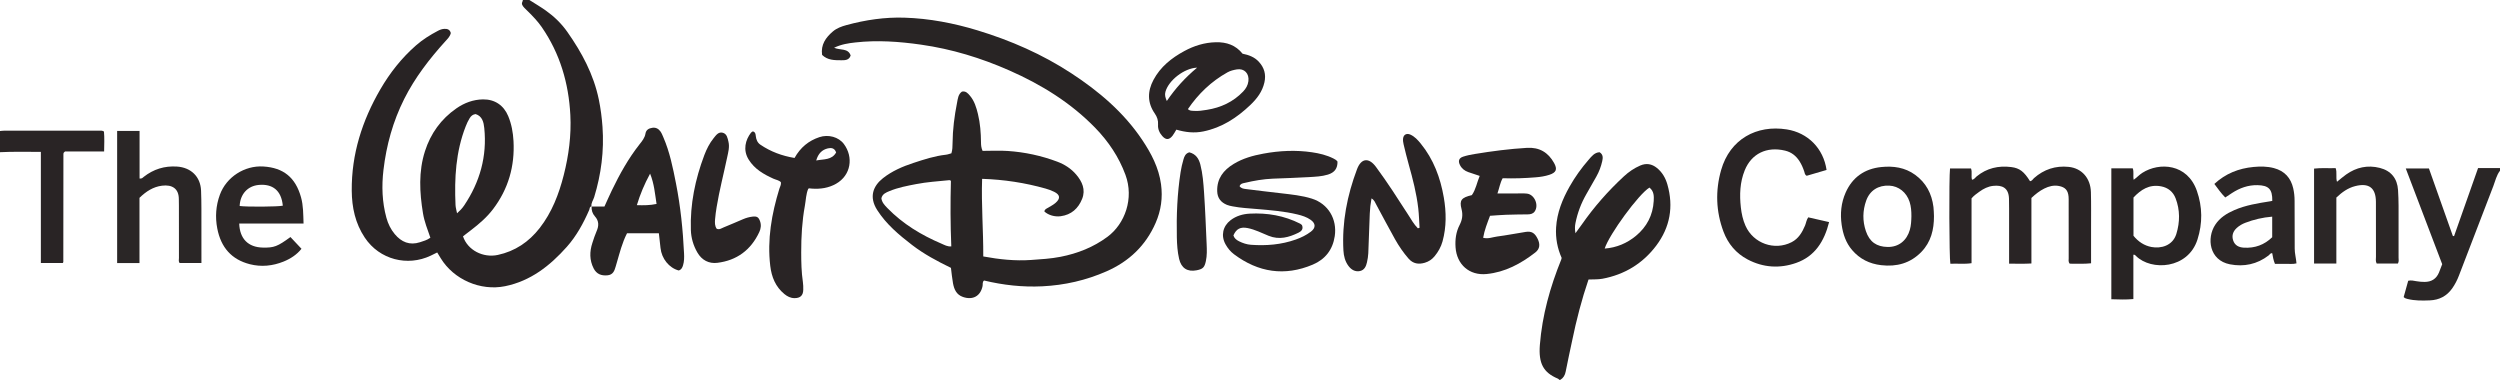<?xml version="1.0" encoding="iso-8859-1"?>
<!-- Generator: Adobe Illustrator 27.0.0, SVG Export Plug-In . SVG Version: 6.00 Build 0)  -->
<svg version="1.1" id="Layer_1" xmlns="http://www.w3.org/2000/svg" xmlns:xlink="http://www.w3.org/1999/xlink" x="0px" y="0px"
	 viewBox="0 0 1889 287" style="enable-background:new 0 0 1889 287;" xml:space="preserve">
<g>
	<path style="fill:#282324;" d="M447.023,155.94c-1.616,0.131-1.389,1.714-1.769,2.587c-4.404,10.121-9.68,19.815-17,28.028
		c-12.676,14.223-27.286,25.774-46.633,29.702c-18.58,3.772-38.777-5.009-48.62-21.15c-0.854-1.401-1.708-2.801-2.645-4.34
		c-1.78,0.875-3.386,1.689-5.013,2.46c-17.353,8.219-38.523,3.109-49.719-13.684c-7.21-10.815-9.743-22.804-9.849-35.457
		c-0.233-27.625,7.868-52.953,21.644-76.639c7.245-12.456,16.06-23.649,26.942-33.171c5.045-4.415,10.676-7.91,16.574-11.013
		c1.464-0.77,3.027-1.354,4.733-1.453c2.408-0.14,4.267,0.525,4.963,3.138c-0.53,2.559-2.363,4.304-4.026,6.14
		c-12.098,13.357-23.079,27.566-31.192,43.706c-8.488,16.886-13.469,34.887-15.672,53.684c-1.429,12.193-1.021,24.215,2.232,36.08
		c1.243,4.534,3.282,8.723,6.302,12.339c5.032,6.025,11.242,8.67,19.058,6.142c2.654-0.858,5.369-1.607,7.86-3.417
		c-2.142-6.162-4.552-12.15-5.595-18.524c-2.575-15.729-3.421-31.478,1.524-46.887c4.281-13.343,12.175-24.33,23.783-32.355
		c5.97-4.127,12.656-6.641,20.021-6.753c8.888-0.135,15.672,4.433,19.077,12.619c2.515,6.044,3.658,12.371,4.009,18.882
		c1.022,18.977-3.895,36.151-15.414,51.366c-4.672,6.171-10.457,11.154-16.55,15.827c-2.096,1.608-4.189,3.218-6.205,4.767
		c3.495,10.54,15.261,16.442,26.288,14.076c13.063-2.803,23.485-9.846,31.632-20.289c9.263-11.873,14.539-25.631,18.204-40.042
		c3.786-14.885,5.782-30.041,4.984-45.414c-1.247-24.008-7.799-46.371-21.562-66.352c-3.037-4.409-6.734-8.235-10.526-11.982
		c-1.768-1.747-3.678-3.395-4.28-4.886C393.87,1.664,395.287,1.066,395,0c1.667,0,3.333,0,5,0c4.157,2.653,8.428,5.145,12.445,7.995
		c6.285,4.46,11.793,9.799,16.237,16.116c10.969,15.593,19.882,32.162,23.782,51.061c1.412,6.842,2.296,13.745,2.791,20.714
		c1.287,18.107-0.997,35.763-6.294,53.091c-0.713,2.333-2.482,4.386-2.029,7.054L447.023,155.94z M359.383,86.19
		c-2.207,0.289-3.47,1.46-4.502,3.107c-1.241,1.981-2.175,4.083-3.022,6.248c-7.491,19.147-8.574,39.124-7.666,59.348
		c0.09,1.992,0.712,3.961,1.152,6.282c2.295-2.064,3.99-3.87,5.382-5.941c11.899-17.703,17.37-37.123,15.195-58.444
		C365.472,92.369,364.438,87.806,359.383,86.19z"/>
	<path style="fill:#282424;" d="M1178,287c-0.103-0.557-0.525-0.759-0.994-0.956c-10.841-4.565-14.588-11.457-13.482-25.449
		c1.769-22.369,7.736-43.714,16.137-64.436c0.123-0.304,0.172-0.638,0.335-1.262c-3.182-7.161-4.704-14.863-4.205-23.004
		c0.689-11.236,4.773-21.303,10.199-30.926c4.096-7.263,8.963-14.019,14.431-20.303c2.221-2.552,4.411-5.464,8.239-5.637
		c2.823,1.778,2.531,4.327,1.986,6.779c-0.902,4.062-2.369,7.945-4.419,11.582c-2.527,4.484-5.083,8.953-7.64,13.42
		c-3.907,6.825-6.645,14.077-8.17,21.804c-0.448,2.269-0.541,4.47-0.007,7.621c1.889-2.591,3.367-4.543,4.766-6.549
		c9.272-13.303,19.92-25.398,31.82-36.407c3.697-3.42,7.765-6.235,12.405-8.218c4.589-1.961,8.747-1.236,12.587,1.865
		c4.042,3.263,6.498,7.624,7.885,12.451c4.814,16.76,2.008,32.384-8.437,46.249c-10.198,13.537-23.937,21.882-40.652,24.999
		c-3.386,0.631-6.931,0.407-10.505,0.582c-5.181,15.177-9.143,30.557-12.353,46.143c-1.607,7.8-3.415,15.561-4.888,23.385
		c-0.523,2.777-1.716,4.808-4.04,6.269C1178.667,287,1178.333,287,1178,287z M1246.334,141.739
		c-8.017,4.747-30.491,35.438-33.837,46.085c9.015-0.703,16.852-4.022,23.627-9.625c8.188-6.771,12.821-15.644,13.417-26.269
		C1249.735,148.493,1249.885,144.544,1246.334,141.739z"/>
	<path style="fill:#2A2626;" d="M1889,129c-2.671,3.412-3.506,7.642-5.02,11.548c-8.734,22.536-17.341,45.121-26.009,67.683
		c-1.311,3.412-2.951,6.645-5.072,9.659c-4.137,5.878-9.872,8.786-16.895,9.067c-5.643,0.226-11.318,0.321-16.882-1.066
		c-0.976-0.243-1.932-0.451-2.911-1.431c1.093-3.931,2.229-8.014,3.426-12.318c2.162-0.534,4.249-0.01,6.316,0.351
		c1.975,0.345,3.945,0.509,5.951,0.518c5.209,0.024,8.923-2.221,10.967-7.049c0.839-1.981,1.555-4.014,2.452-6.349
		c-9.092-23.889-18.253-47.961-27.53-72.337c6.097,0,11.7,0,17.499,0c6.05,17.075,12.059,34.037,18.068,50.998
		c0.307,0.052,0.613,0.103,0.92,0.155c6.014-17.045,12.027-34.09,18.144-51.429c5.63,0,11.104,0,16.577,0
		C1889,127.667,1889,128.333,1889,129z"/>
	<path style="fill:#292425;" d="M0,99c0.989-0.087,1.978-0.25,2.967-0.25c23.818-0.014,47.637-0.017,71.455,0.005
		c1.292,0.001,2.657-0.347,4.132,0.627c0.433,4.763,0.218,9.691,0.125,15.04c-10.159,0-20.084,0-29.528,0
		c-0.58,0.544-0.704,0.649-0.815,0.766c-0.114,0.121-0.273,0.242-0.307,0.387c-0.074,0.318-0.111,0.652-0.112,0.979
		c-0.025,27.149-0.044,54.298-0.074,81.447c0,0.138-0.142,0.276-0.379,0.71c-5.234,0-10.636,0-16.59,0c0-27.817,0-55.674,0-83.976
		C20.22,114.869,10.113,114.442,0,115C0,109.667,0,104.333,0,99z"/>
	<path style="fill:#282424;" d="M718.534,202.391c-10.442-5.074-20.411-10.392-29.405-17.315
		c-9.907-7.626-19.421-15.6-26.303-26.338c-6.489-10.125-2.922-18.364,4.323-24.083c6.876-5.428,14.797-8.83,23.026-11.537
		c8.03-2.642,16.069-5.292,24.549-6.213c1.45-0.158,2.856-0.725,4.159-1.071c0.808-2.636,0.851-5.102,0.872-7.591
		c0.088-10.343,1.396-20.57,3.409-30.689c0.591-2.971,0.83-6.351,3.714-8.346c2.862-0.581,4.432,1.253,5.944,3.021
		c3.448,4.03,4.918,8.969,6.133,13.987c1.691,6.986,2.224,14.109,2.289,21.272c0.018,2.012,0.1,3.985,1.18,6.51
		c6.198,0,12.691-0.362,19.129,0.077c12.809,0.873,25.3,3.563,37.335,8.087c5.505,2.069,10.422,5.205,14.276,9.729
		c4.548,5.337,7.274,11.405,4.507,18.352c-2.878,7.226-8.132,12.059-16.219,13.132c-4.445,0.59-9.245-0.772-12.31-3.561
		c0.187-1.787,1.729-2.209,2.981-2.966c1.844-1.116,3.802-2.125,5.418-3.52c3.88-3.348,3.529-6.162-1.007-8.4
		c-2.068-1.021-4.279-1.821-6.502-2.449c-15.544-4.386-31.393-6.806-47.945-7.351c-0.68,19.546,0.974,38.907,0.872,58.642
		c12.061,2.219,23.985,3.517,36.163,2.659c7.47-0.526,14.926-0.953,22.283-2.403c12.851-2.534,24.743-7.204,35.377-15.081
		c13.219-9.791,20.219-28.983,13.606-46.874c-4.988-13.496-12.791-25.106-22.737-35.361c-18.576-19.152-40.867-32.848-65.071-43.515
		c-21.319-9.395-43.455-16.159-66.624-19.457c-16.526-2.353-33.044-3.543-49.669-1.669c-5.199,0.586-10.44,1.324-16.05,4.007
		c4.662,2.051,10.626,0.109,12.509,5.852c-1.182,3.738-4.561,3.593-7.096,3.59c-5.045-0.006-10.349,0.028-14.482-4.044
		c-1.077-7.718,2.764-13.117,8.137-17.698c2.94-2.507,6.546-3.814,10.284-4.832c14.36-3.911,28.985-6.071,43.84-5.602
		c18.837,0.595,37.221,4.126,55.27,9.619c25.064,7.628,48.856,18.044,70.784,32.384c20.757,13.575,39.535,29.457,53.507,50.263
		c6.869,10.229,12.581,21.061,14.284,33.599c1.379,10.157,0.015,19.849-4.06,29.191c-7.47,17.128-20.08,29.112-37.056,36.585
		c-15.495,6.822-31.7,10.526-48.658,11.349c-14.903,0.723-29.491-0.915-43.93-4.387c-1.448,1.149-0.856,2.832-1.133,4.194
		c-1.539,7.569-7.313,10.809-14.799,8.244c-4.954-1.697-6.67-5.73-7.532-10.276C719.398,210.366,719.077,206.551,718.534,202.391z
		 M665.978,149.785c0.376,3.128,2.445,5.287,4.542,7.441c11.654,11.972,25.636,20.415,40.89,26.902
		c2.238,0.952,4.41,2.308,7.387,2.066c-0.69-16.628-0.729-33.172-0.296-49.449c-0.525-0.728-1.042-0.629-1.524-0.581
		c-8.252,0.822-16.547,1.355-24.698,2.931c-6.827,1.321-13.703,2.591-20.165,5.279C669.56,145.437,666.771,146.478,665.978,149.785z
		"/>
	<path style="fill:#2A2526;" d="M936.616,140.656c1.256,1.83,3.239,1.976,4.912,2.198c8.895,1.181,17.818,2.145,26.729,3.204
		c7.748,0.921,15.541,1.673,23.02,4.038c12.35,3.905,19.182,15.479,17.261,28.35c-1.544,10.349-7.3,17.553-16.562,21.477
		c-21.234,8.996-41.174,5.952-59.549-7.8c-2.684-2.009-4.806-4.603-6.432-7.543c-3.613-6.531-2.054-13.687,3.845-18.206
		c4.262-3.265,9.302-4.669,14.413-4.945c13.289-0.717,26.118,1.495,38.115,7.566c0.572,0.289,1.033,0.799,1.415,1.103
		c1.241,3.089-0.544,4.694-2.702,5.751c-7.185,3.518-14.511,5.557-22.505,2.325c-5.211-2.107-10.251-4.732-15.841-5.84
		c-5.382-1.067-8.589,0.534-10.768,5.559c0.64,2.115,2.254,3.423,4.249,4.418c2.852,1.423,5.889,2.427,9.016,2.652
		c11.532,0.828,22.904-0.07,33.891-3.982c4.082-1.453,7.984-3.338,11.427-5.977c3.737-2.864,3.652-6.143-0.193-8.886
		c-3.011-2.148-6.535-3.244-10.087-4.099c-10.047-2.418-20.319-3.206-30.578-4.085c-6.123-0.524-12.274-0.831-18.323-2.011
		c-1.462-0.285-2.961-0.569-4.326-1.135c-4.535-1.883-7.171-5.129-7.327-10.26c-0.291-9.588,4.687-15.938,12.416-20.646
		c6.913-4.212,14.578-6.337,22.441-7.787c12.18-2.246,24.423-2.841,36.731-1.043c5.61,0.819,11.062,2.123,16.176,4.669
		c1.217,0.606,2.342,1.245,3.136,2.37c0.084,5.09-2.134,8.248-7.237,9.831c-4.633,1.437-9.501,1.593-14.286,1.897
		c-9.12,0.58-18.264,0.785-27.397,1.178c-7.158,0.308-14.192,1.533-21.14,3.186C939.245,138.492,937.492,138.559,936.616,140.656z"
		/>
	<path style="fill:#292425;" d="M1518.076,199.222c0-14.365,0.004-28.009-0.004-41.653c-0.001-2.499-0.01-4.999-0.083-7.497
		c-0.24-8.2-5.199-10.358-11.946-9.633c-3.874,0.416-7.294,2.142-10.438,4.416c-2.013,1.456-4.07,2.854-5.915,5.021
		c0,16.105,0,32.396,0,48.993c-5.5,0.84-10.782,0.152-16.001,0.425c-0.87-3.667-1.089-65.136-0.26-71.994c5.221,0,10.47,0,15.869,0
		c1.034,2.803-0.08,5.711,0.74,8.493c1.661-0.132,2.404-1.589,3.479-2.472c7.674-6.301,16.535-8.298,26.171-7.091
		c6.398,0.802,9.7,3.488,14.164,10.646c1.522-0.045,2.087-1.454,3.027-2.282c7.527-6.626,16.269-9.528,26.237-8.497
		c9.823,1.016,16.473,8.454,16.768,19.077c0.254,9.158,0.107,18.327,0.12,27.491c0.012,8.645,0.003,17.29,0.003,26.277
		c-5.594,0.642-10.983,0.187-16.128,0.308c-1.226-1.469-0.778-2.86-0.781-4.139c-0.035-14.163-0.02-28.327-0.025-42.49
		c0-1.333,0.041-2.672-0.072-3.996c-0.414-4.853-2.548-7.176-7.264-8.087c-3.942-0.762-7.608,0.208-11.073,1.924
		c-3.587,1.776-6.699,4.266-9.733,7.123c0,16.298,0,32.6,0,49.501C1529.361,199.432,1523.986,199.217,1518.076,199.222z"/>
	<path style="fill:#292425;" d="M1112.13,147.431c2.986-4.212,3.826-9.494,5.929-14.511c-3.097-1.03-5.901-1.904-8.661-2.898
		c-2.742-0.987-4.938-2.669-6.27-5.355c-1.488-3.001-0.813-5.227,2.381-6.288c2.819-0.936,5.78-1.518,8.72-2.003
		c13.11-2.161,26.271-3.874,39.551-4.661c9.334-0.553,16.017,3.406,20.46,11.416c2.673,4.817,1.697,7.225-3.578,8.961
		c-3.317,1.092-6.753,1.6-10.243,1.888c-8.278,0.681-16.567,0.973-25.017,0.691c-1.952,3.528-2.483,7.288-3.937,11.505
		c4.95,0,9.377-0.008,13.805,0.003c2.827,0.007,5.682-0.2,8.477,0.112c5.701,0.636,9.161,8.636,5.91,13.412
		c-1.25,1.836-3.149,2.25-5.253,2.272c-5.488,0.057-10.977,0.118-16.461,0.31c-3.972,0.139-7.936,0.49-12.082,0.758
		c-2.066,5.502-4.213,10.813-5.197,16.613c3.792,1.032,7.142-0.509,10.538-0.945c7.237-0.931,14.406-2.38,21.623-3.49
		c4.469-0.687,6.884,0.821,9.041,5.27c1.996,4.118,1.641,7.615-1.808,10.289c-10.905,8.454-22.839,14.908-36.825,16.27
		c-12.988,1.264-22.533-7.173-23.417-20.182c-0.401-5.89,0.328-11.593,3.088-16.927c1.962-3.793,2.585-7.553,1.431-11.95
		C1102.563,151.253,1104.269,149.296,1112.13,147.431z"/>
	<path style="fill:#282424;" d="M446.932,156.032c3.25,0,6.5,0,9.798,0c1.959-4.286,3.74-8.375,5.679-12.389
		c5.861-12.13,12.385-23.86,20.749-34.495c1.931-2.456,4.017-4.897,4.55-8.174c0.484-2.972,2.642-4.044,5.28-4.431
		c2.534-0.372,4.56,0.747,5.986,2.698c0.962,1.316,1.57,2.91,2.229,4.426c4.857,11.183,7.233,23.06,9.573,34.928
		c3.442,17.458,5.242,35.118,6.088,52.881c0.142,2.99,0.142,5.962-0.738,8.902c-0.56,1.871-1.294,3.405-3.298,3.996
		c-7.269-1.939-12.902-8.927-13.752-17.021c-0.395-3.766-0.837-7.527-1.239-11.12c-8.238,0-16.165,0-24.054,0
		c-3.729,7.3-5.554,14.863-7.747,22.297c-0.281,0.951-0.557,1.904-0.829,2.858c-0.942,3.3-2.035,6.281-6.283,6.65
		c-4.637,0.403-8.18-0.971-10.352-5.207c-3.226-6.293-3.125-12.781-0.955-19.34c0.988-2.985,1.928-6.005,3.197-8.873
		c1.782-4.027,1.788-7.704-1.267-11.098c-1.949-2.165-2.698-4.715-2.525-7.579L446.932,156.032z M496.093,154.096
		c-1.218-7.688-1.734-15.07-4.878-22.882c-4.317,7.965-7.501,15.507-10.003,23.803C486.405,155.164,491.011,155.185,496.093,154.096
		z"/>
	<path style="fill:#292425;" d="M1072.621,172.1c-0.313-4.878-0.421-9.78-0.98-14.629c-1.294-11.238-4.105-22.163-7.165-33.033
		c-1.437-5.104-2.695-10.259-3.926-15.417c-0.342-1.434-0.556-2.994-0.374-4.439c0.369-2.927,2.725-4.104,5.477-2.884
		c3.299,1.463,5.644,4.081,7.86,6.802c9.695,11.907,14.848,25.795,17.428,40.724c1.914,11.079,2.052,22.166-0.952,33.13
		c-1.16,4.234-3.274,7.961-6.066,11.332c-1.974,2.383-4.46,4.007-7.393,4.863c-4.658,1.359-8.811,0.762-12.218-3.146
		c-3.958-4.541-7.34-9.482-10.265-14.706c-4.783-8.542-9.329-17.217-14.002-25.822c-0.917-1.689-1.495-3.664-3.728-4.966
		c-0.734,4.034-1.177,7.738-1.312,11.485c-0.359,9.973-0.675,19.948-1.115,29.918c-0.102,2.31-0.503,4.629-1.002,6.893
		c-0.667,3.028-1.956,5.883-5.306,6.595c-3.621,0.77-6.534-1.023-8.64-3.806c-2.579-3.408-3.61-7.499-3.845-11.686
		c-1.192-21.244,2.817-41.674,10.274-61.451c3.17-8.408,8.916-9.039,14.305-1.755c8.607,11.633,16.412,23.818,24.244,35.981
		c2.313,3.592,4.385,7.382,7.425,10.441C1071.772,172.383,1072.197,172.241,1072.621,172.1z"/>
	<path style="fill:#292425;" d="M600.353,119.354c4.494-8.028,10.717-13.034,18.74-15.713c6.838-2.283,14.58-0.144,18.534,5.152
		c7.372,9.873,5.485,23.61-5.922,30.073c-5.656,3.204-11.84,4.104-18.261,3.647c-0.655-0.047-1.306-0.157-1.961-0.207
		c-0.151-0.011-0.311,0.106-0.746,0.268c-1.745,3.976-1.771,8.522-2.567,12.859c-2.134,11.627-2.789,23.44-2.773,35.219
		c0.01,7.437,0.153,14.944,1.258,22.364c0.293,1.965,0.33,3.987,0.288,5.979c-0.092,4.297-2.28,6.29-6.594,6.272
		c-2.992-0.013-5.436-1.263-7.682-3.108c-6.7-5.501-9.657-12.859-10.654-21.224c-2.384-20.007,1.051-39.315,6.882-58.357
		c0.477-1.557,1.487-3.025,1.145-4.918c-1.489-1.535-3.725-1.777-5.641-2.646c-7.341-3.327-14.173-7.215-18.639-14.341
		c-4.658-7.432-2.433-15.013,1.655-20.383c0.369-0.485,1.034-0.745,1.467-1.046c1.977,0.656,2.036,2.163,2.208,3.667
		c0.294,2.571,1.239,4.894,3.434,6.39C582.297,114.599,590.892,117.771,600.353,119.354z M631.779,115.202
		c-1.148-3.421-3.733-3.667-6.199-3.098c-4.502,1.039-7.368,3.999-8.859,9.157C622.521,120.122,628.487,121.045,631.779,115.202z"/>
	<path style="fill:#292425;" d="M1380.15,128.42c-5.193,1.523-10.09,2.959-14.968,4.389c-1.517-0.636-1.541-2.164-1.927-3.311
		c-0.907-2.694-2.018-5.273-3.539-7.655c-2.598-4.069-6.099-6.872-10.931-8.03c-13.883-3.326-25.406,2.339-30.48,14.903
		c-3.646,9.029-3.979,18.474-2.922,27.99c0.531,4.779,1.538,9.482,3.531,13.944c5.93,13.273,21.906,18.993,34.847,12.338
		c5.182-2.665,7.947-7.372,10.119-12.512c0.829-1.962,0.992-4.186,2.431-6.258c5.09,1.164,10.203,2.334,15.759,3.605
		c-3.582,14.353-10.631,25.826-24.87,30.834c-12.349,4.344-24.839,3.642-36.703-2.614c-8.816-4.648-14.821-11.902-18.233-21.01
		c-5.703-15.228-6.23-30.928-1.785-46.536c6.67-23.421,26.896-34.298,49.586-30.715
		C1366.074,100.311,1377.789,112.142,1380.15,128.42z"/>
	<path style="fill:#282424;" d="M1595.324,127.17c5.638,0,10.781,0,16.169,0c1.034,2.716,0.083,5.593,0.715,8.677
		c2.381-1.689,4.237-3.78,6.576-5.265c12.843-8.155,33.969-7.019,41.188,13.659c4.229,12.114,4.359,24.417,0.448,36.709
		c-7.137,22.434-34.953,23.89-46.452,12.471c-0.441-0.438-0.813-1.098-1.995-0.97c0,5.547,0,11.142,0,16.737
		c0,5.476,0,10.952,0,16.767c-5.64,0.564-11.018,0.325-16.648,0.149C1595.324,193.105,1595.324,160.361,1595.324,127.17z
		 M1612.065,178.184c3.743,4.534,8.131,7.395,13.542,8.441c7.034,1.36,16.065-0.839,18.851-9.895
		c2.757-8.964,2.806-18.052-0.554-26.853c-1.866-4.89-5.633-8.083-11.023-9.092c-8.894-1.664-15.252,2.529-20.817,8.461
		C1612.065,159.053,1612.065,168.531,1612.065,178.184z"/>
	<path style="fill:#292425;" d="M888.845,97.954c-1.071,1.741-1.817,3.238-2.822,4.534c-2.581,3.33-5.063,3.414-7.804,0.316
		c-2.169-2.452-3.432-5.32-3.2-8.641c0.219-3.141-0.68-5.824-2.468-8.398c-5.709-8.216-5.565-16.807-0.998-25.386
		c5.269-9.898,13.687-16.585,23.347-21.813c7.38-3.994,15.181-6.436,23.72-6.646c8.185-0.201,15.031,2.164,20.266,8.66
		c4.639,0.931,8.962,2.481,12.273,6.068c4.133,4.478,5.599,9.594,4.234,15.625c-1.575,6.958-5.593,12.255-10.626,17.046
		c-10.163,9.675-21.514,17.124-35.515,19.988C902.4,100.709,895.743,99.99,888.845,97.954z M897.584,82.427
		c1.401,1.413,2.928,1.225,4.411,1.349c3.349,0.282,6.647-0.262,9.901-0.778c10.586-1.679,19.93-5.996,27.422-13.838
		c2.079-2.176,3.575-4.677,3.98-7.833c0.735-5.732-3.085-9.833-8.726-8.89c-2.427,0.406-4.869,0.98-7.079,2.213
		C915.245,61.484,905.441,70.903,897.584,82.427z M904.556,51.111c-9.966,0.423-21.546,9.697-23.94,18.189
		c-0.683,2.423-0.108,4.387,1.028,7.022C888.101,66.814,895.417,58.721,904.556,51.111z"/>
	<path style="fill:#2A2626;" d="M105.46,134.905c1.817,0.243,2.413-0.699,3.166-1.289c7.389-5.788,15.724-8.381,25.12-7.758
		c10.515,0.697,17.733,7.578,18.175,18.132c0.376,8.985,0.234,17.992,0.269,26.99c0.036,9.148,0.008,18.296,0.008,27.736
		c-5.61,0-11.024,0-16.466,0c-0.988-1.158-0.515-2.549-0.519-3.82c-0.04-13.166-0.022-26.333-0.028-39.499
		c-0.001-1.666-0.06-3.332-0.064-4.998c-0.019-7.917-5.055-11.033-12.628-10.106c-6.707,0.821-12.077,4.31-17.104,9.183
		c0,16.285,0,32.735,0,49.322c-5.793,0-11.22,0-16.879,0c0-33.315,0-66.418,0-99.853c5.472,0,10.886,0,16.951,0
		C105.46,110.962,105.46,122.986,105.46,134.905z"/>
	<path style="fill:#2B2626;" d="M1716.938,151.785c0.154-8.852-2.739-11.725-11.185-11.884c-7.086-0.134-13.36,2.137-19.202,5.916
		c-1.67,1.08-3.319,2.194-5.138,3.4c-3.088-3.067-5.512-6.597-8.248-10.237c8.475-7.854,18.485-11.788,29.632-12.827
		c5.106-0.476,10.283-0.495,15.381,0.861c8.079,2.148,12.814,7.43,14.6,15.369c0.687,3.052,1.026,6.208,1.013,9.407
		c-0.049,11.997,0.159,23.995,0.088,35.991c-0.022,3.689,1.012,7.199,1.352,11.223c-2.788,0.742-5.588,0.262-8.326,0.351
		c-2.634,0.086-5.274,0.019-7.953,0.019c-1.166-2.784-1.578-5.387-2.049-8.027c-1.435-0.232-1.917,1.046-2.728,1.669
		c-8.727,6.704-18.703,8.751-29.225,6.708c-15.72-3.053-17.717-19.803-11.134-29.862c3.515-5.371,8.667-8.585,14.403-11.086
		c8.626-3.762,17.812-5.199,27-6.651C1715.689,152.049,1716.155,151.94,1716.938,151.785z M1716.871,163.699
		c-7.38,0.628-13.968,2.189-20.337,4.647c-2.32,0.895-4.478,2.122-6.362,3.818c-2.882,2.593-4.007,5.777-2.82,9.428
		c1.214,3.734,4.142,5.295,8.017,5.539c8.432,0.532,15.584-2.161,21.502-7.879C1716.871,174.065,1716.871,169.117,1716.871,163.699z
		"/>
	<path style="fill:#2B2626;" d="M229.363,168.927c-16.728,0-32.666,0-48.607,0c0.367,11.485,6.805,17.908,17.802,18.144
		c8.513,0.183,11.095-0.798,20.901-7.964c2.702,2.873,5.414,5.757,8.34,8.869c-3.388,4.321-8.199,7.525-13.583,9.687
		c-8.205,3.296-16.791,4.182-25.423,1.979c-13.912-3.551-21.874-12.753-24.626-27.02c-1.662-8.62-1.065-17.229,1.98-25.518
		c4.897-13.333,18.6-22.161,32.791-21.305c15.302,0.922,24.33,8.343,28.503,23.237C229.212,155.353,229.114,161.766,229.363,168.927
		z M181.091,155.65c5.551,0.762,29.068,0.59,32.6-0.238c-1.09-11.679-7.869-16.582-18.116-15.682
		C187.182,140.468,181.457,146.68,181.091,155.65z"/>
	<path style="fill:#2B2626;" d="M1765.35,199.143c-6.032,0-11.316,0-16.846,0c0-23.97,0-47.694,0-71.751
		c5.482-0.66,10.9-0.15,16.311-0.35c1.218,3.401-0.033,6.806,1.006,10.315c2.533-2.026,4.634-3.885,6.911-5.495
		c7.732-5.467,16.252-7.339,25.489-4.98c8.488,2.168,13.192,7.976,13.737,16.74c0.248,3.978,0.382,7.97,0.397,11.956
		c0.049,12.985,0.035,25.97-0.003,38.955c-0.004,1.453,0.431,2.98-0.502,4.6c-5.316,0-10.723,0-16.038,0
		c-0.961-1.808-0.531-3.496-0.535-5.114c-0.04-13.817,0.007-27.635-0.032-41.452c-0.03-10.669-5.346-14.609-15.751-11.919
		c-5.491,1.419-9.842,4.56-14.142,8.613C1765.35,165.697,1765.35,182.286,1765.35,199.143z"/>
	<path style="fill:#2A2526;" d="M1461.309,163.353c0.028,10.123-2.254,19.492-9.505,26.977c-8.338,8.608-18.69,11.408-30.421,10.029
		c-8.796-1.033-16.153-4.671-21.935-11.424c-4.694-5.483-6.862-11.992-7.88-19.007c-1.221-8.408-0.428-16.644,2.98-24.377
		c5.115-11.605,14.37-18.047,26.9-19.336c9.09-0.935,17.888,0.254,25.606,5.852c8.305,6.024,12.593,14.317,13.864,24.313
		C1461.21,158.684,1461.187,161.028,1461.309,163.353z M1444.258,163.352c0.02-3.675-0.229-7.315-1.371-10.841
		c-2.324-7.176-8.243-11.902-15.341-12.247c-8.274-0.402-14.709,3.62-17.463,11.356c-2.696,7.574-2.831,15.3-0.236,22.972
		c2.805,8.295,8.201,11.845,16.401,12.009c8.335,0.167,14.479-4.785,16.809-12.88
		C1444.038,170.317,1444.177,166.842,1444.258,163.352z"/>
	<path style="fill:#292425;" d="M541.555,172.866c2.063,0.892,3.639-0.412,5.26-1.062c4.923-1.972,9.771-4.13,14.657-6.193
		c2.3-0.971,4.675-1.663,7.175-1.939c3.288-0.363,4.504,0.387,5.612,3.391c1.051,2.851,0.668,5.684-0.524,8.247
		c-6.305,13.563-17.016,21.514-31.793,23.287c-6.279,0.753-11.642-1.984-15.014-7.823c-3.052-5.284-4.711-10.939-4.907-17.011
		c-0.63-19.529,3.284-38.261,10.128-56.445c1.756-4.664,4-9.138,7.161-13.03c1.747-2.15,3.602-4.911,6.876-3.978
		c3.128,0.891,3.587,4.061,4.246,6.822c0.965,4.044-0.194,7.974-0.998,11.818c-2.612,12.484-5.852,24.836-7.928,37.434
		c-0.512,3.109-0.96,6.239-1.203,9.377C540.114,168.216,540.03,170.745,541.555,172.866z"/>
	<path style="fill:#2A2526;" d="M898.656,115.093c4.99,1.307,7.176,4.808,8.326,9.241c1.804,6.953,2.32,14.101,2.803,21.205
		c0.879,12.94,1.378,25.907,1.946,38.867c0.189,4.311,0.358,8.627-0.582,12.919c-1.035,4.726-2.18,5.974-7.057,6.92
		c-6.941,1.346-11.54-1.69-13.153-8.624c-1.25-5.375-1.605-10.851-1.72-16.33c-0.346-16.48,0.296-32.917,2.838-49.23
		c0.509-3.265,1.256-6.516,2.193-9.685C894.898,118.186,895.759,115.904,898.656,115.093z"/>
</g>
</svg>
